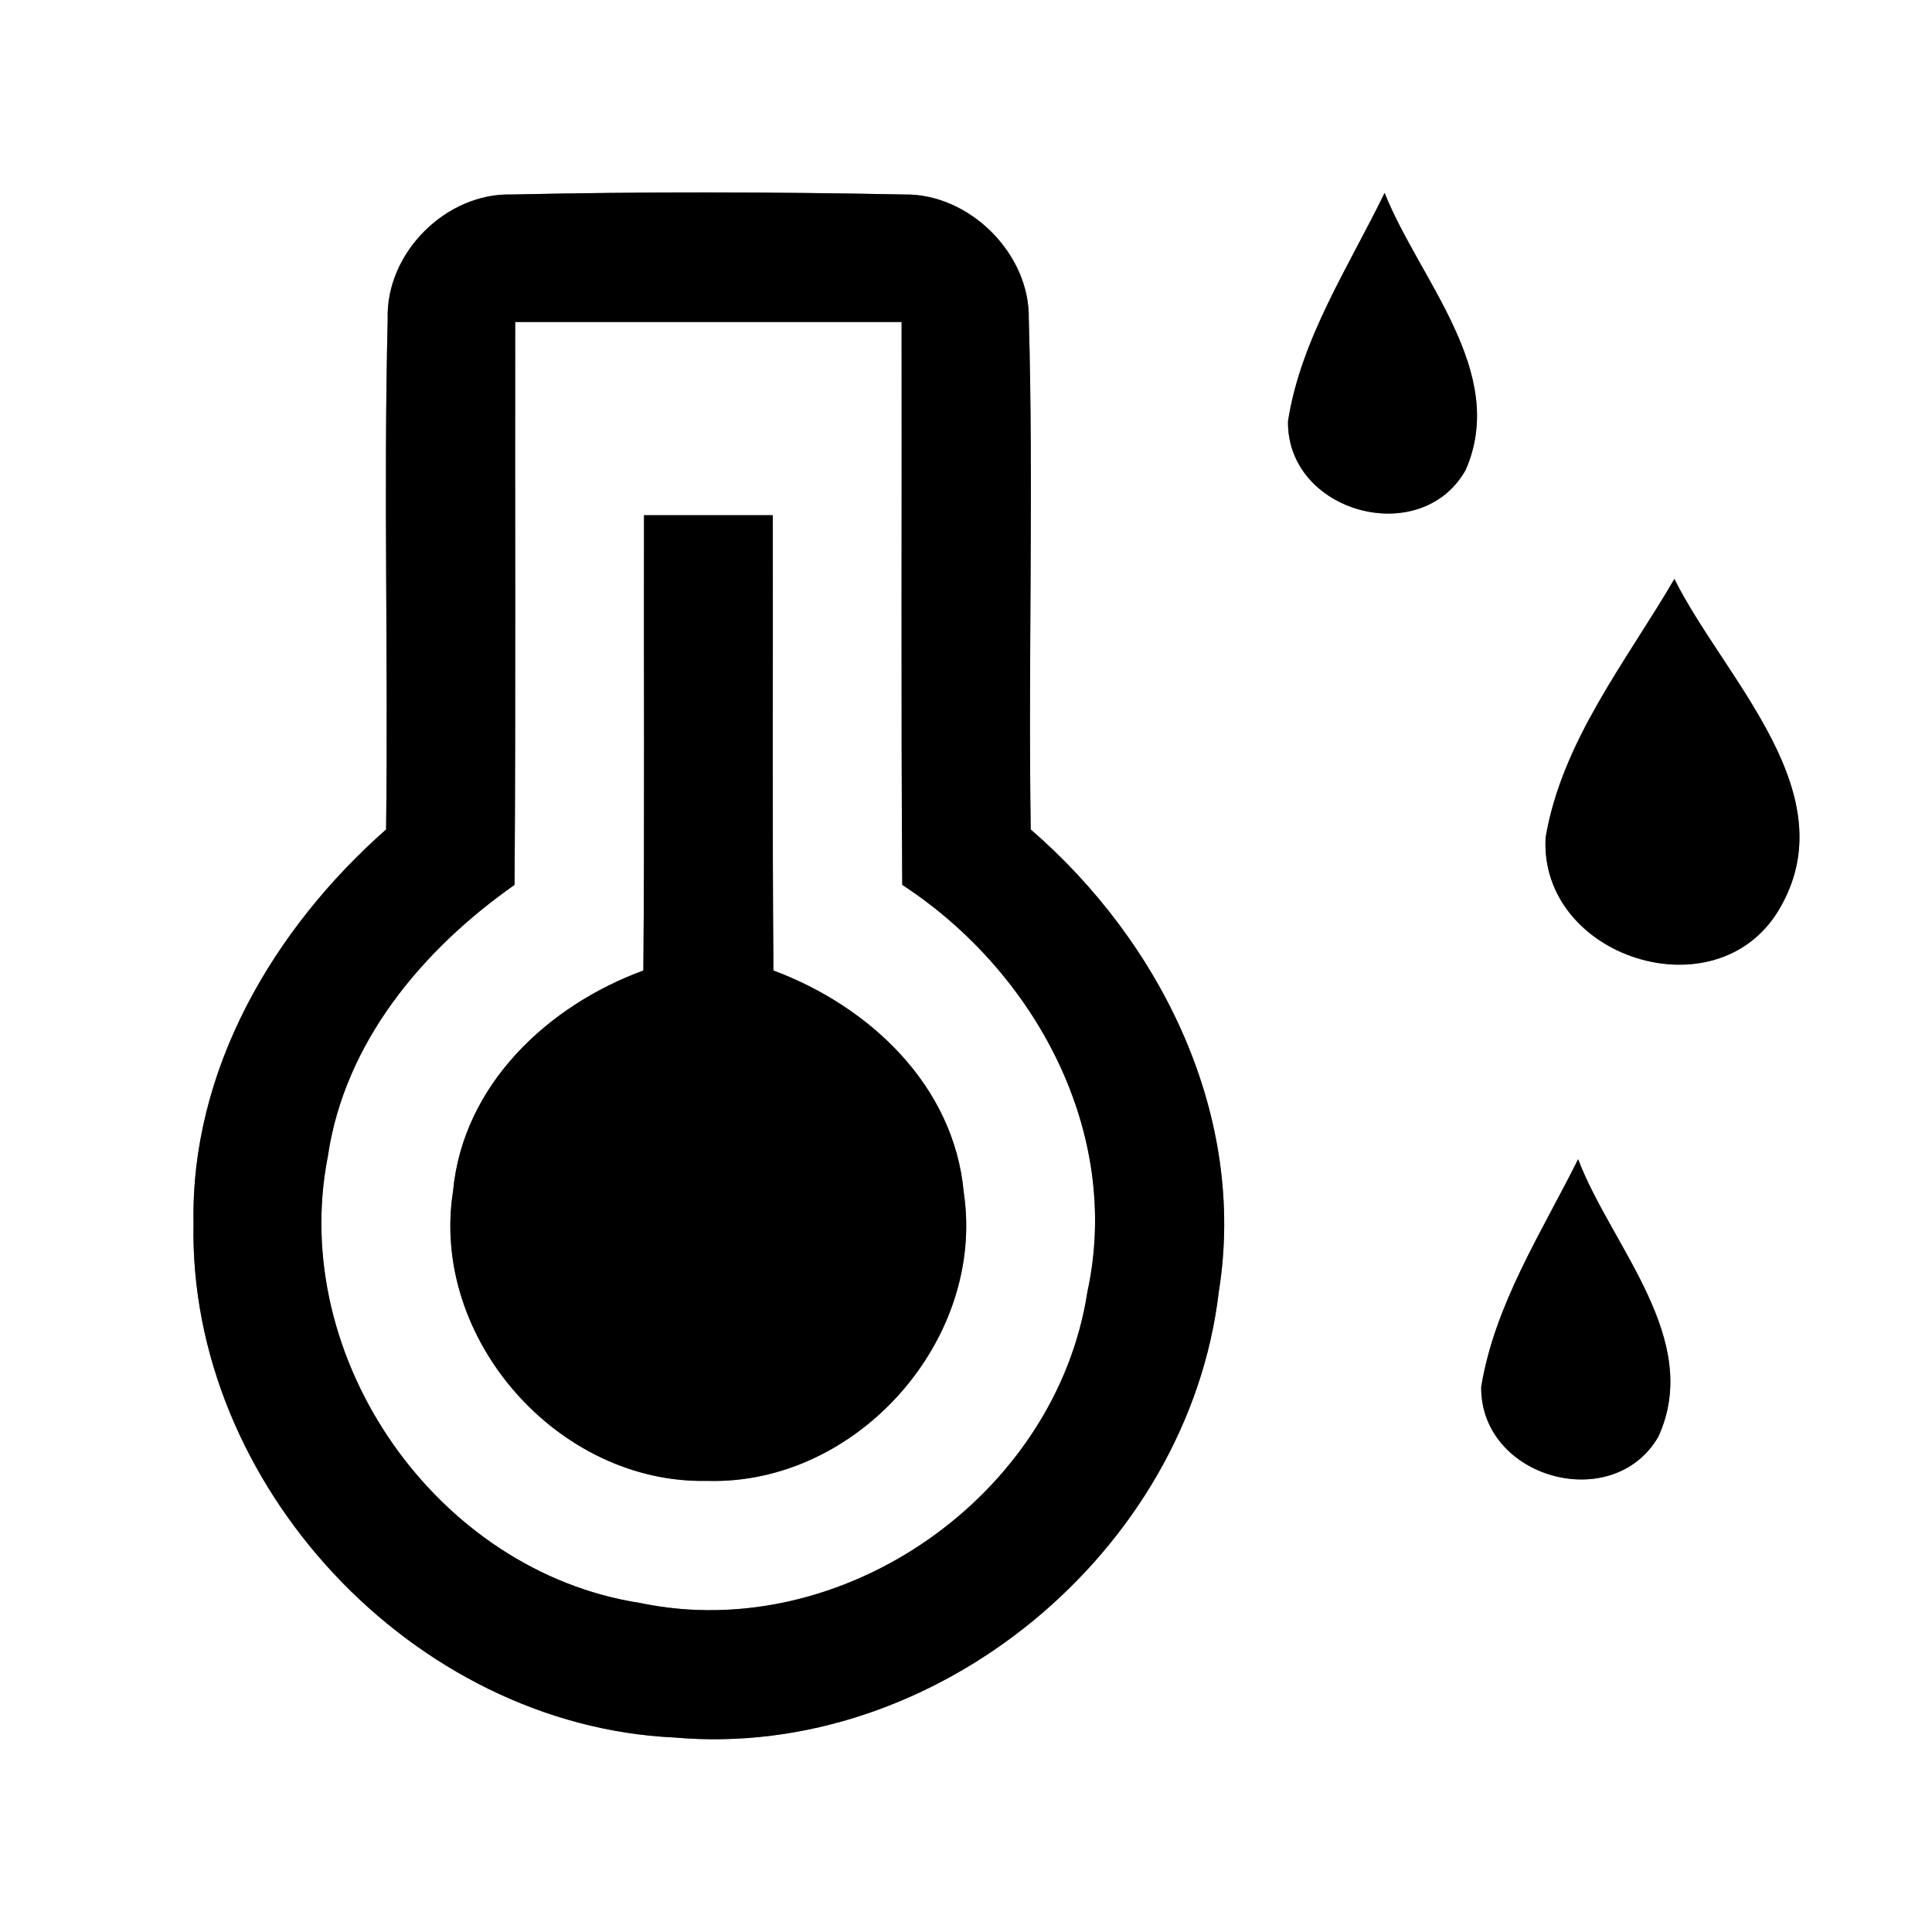 <?xml version="1.0" encoding="UTF-8" ?>
<!DOCTYPE svg PUBLIC "-//W3C//DTD SVG 1.1//EN" "http://www.w3.org/Graphics/SVG/1.1/DTD/svg11.dtd">
<svg width="60pt" height="60pt" viewBox="0 0 60 60" version="1.1" xmlns="http://www.w3.org/2000/svg">
<rect x="0" y="0" width="60" height="60" fill="#808080" stroke="none"/>
<g id="#ffffffff">
<path fill="#ffffff" opacity="1.00" d=" M 0.00 0.00 L 60.00 0.00 L 60.00 60.00 L 0.00 60.00 L 0.00 0.00 M 12.04 9.92 C 11.91 15.20 12.06 20.48 11.99 25.76 C 8.49 28.85 5.92 33.22 6.01 38.00 C 5.85 46.12 12.84 53.59 20.95 53.96 C 29.07 54.68 36.91 48.17 37.85 40.12 C 38.73 34.67 36.08 29.28 32.01 25.76 C 31.93 20.47 32.10 15.18 31.95 9.89 C 31.98 7.87 30.10 6.01 28.09 6.04 C 24.03 5.96 19.96 5.95 15.90 6.04 C 13.85 5.98 11.97 7.86 12.04 9.92 M 40.00 13.08 C 39.96 15.93 44.14 17.06 45.52 14.59 C 46.84 11.56 44.08 8.70 43.00 5.99 C 41.88 8.30 40.40 10.52 40.00 13.08 M 48.00 26.01 C 47.80 29.73 53.28 31.50 55.23 28.28 C 57.42 24.66 53.54 21.08 52.00 17.98 C 50.50 20.55 48.51 23.01 48.00 26.01 M 46.00 43.07 C 45.97 45.91 50.09 47.05 51.50 44.62 C 52.89 41.59 50.04 38.71 49.01 36.00 C 47.87 38.29 46.42 40.51 46.00 43.07 Z" />
<path fill="#ffffff" opacity="1.00" d=" M 16.00 10.00 C 20.00 10.00 24.00 10.00 28.00 10.00 C 28.01 15.83 27.98 21.65 28.02 27.48 C 32.14 30.17 34.85 35.16 33.77 40.12 C 32.80 46.45 26.16 51.10 19.87 49.78 C 13.56 48.80 8.95 42.19 10.18 35.92 C 10.70 32.37 13.12 29.49 15.98 27.48 C 16.02 21.66 15.99 15.83 16.00 10.00 M 20.00 16.00 C 19.99 20.71 20.02 25.43 19.98 30.14 C 17.01 31.23 14.38 33.69 14.07 36.99 C 13.35 41.57 17.33 46.09 21.96 45.99 C 26.60 46.13 30.62 41.62 29.93 37.03 C 29.63 33.71 27.00 31.25 24.02 30.14 C 23.98 25.43 24.01 20.71 24.00 16.00 C 22.67 16.00 21.33 16.00 20.00 16.00 Z" />
</g>
<g id="#000000ff">
<path fill="#000000" opacity="1.00" d=" M 12.04 9.92 C 11.97 7.86 13.85 5.98 15.90 6.04 C 19.96 5.95 24.03 5.96 28.09 6.04 C 30.10 6.01 31.98 7.87 31.95 9.89 C 32.10 15.18 31.93 20.47 32.01 25.76 C 36.08 29.28 38.73 34.67 37.85 40.12 C 36.91 48.17 29.07 54.68 20.95 53.96 C 12.84 53.59 5.85 46.12 6.01 38.00 C 5.92 33.22 8.49 28.85 11.99 25.76 C 12.06 20.48 11.91 15.20 12.04 9.92 M 16.00 10.00 C 15.99 15.83 16.02 21.66 15.98 27.48 C 13.12 29.49 10.70 32.37 10.18 35.92 C 8.95 42.19 13.56 48.80 19.87 49.78 C 26.16 51.10 32.80 46.45 33.77 40.12 C 34.85 35.16 32.14 30.17 28.02 27.48 C 27.98 21.65 28.01 15.83 28.00 10.00 C 24.00 10.00 20.00 10.00 16.00 10.00 Z" />
<path fill="#000000" opacity="1.00" d=" M 40.00 13.08 C 40.40 10.52 41.88 8.30 43.00 5.99 C 44.08 8.70 46.84 11.56 45.52 14.59 C 44.14 17.06 39.96 15.93 40.00 13.08 Z" />
<path fill="#000000" opacity="1.00" d=" M 20.00 16.00 C 21.33 16.00 22.67 16.00 24.00 16.00 C 24.01 20.71 23.98 25.43 24.02 30.14 C 27.00 31.25 29.63 33.71 29.93 37.03 C 30.62 41.62 26.60 46.13 21.96 45.99 C 17.33 46.09 13.35 41.57 14.07 36.99 C 14.38 33.69 17.01 31.23 19.98 30.14 C 20.02 25.43 19.99 20.71 20.00 16.00 Z" />
<path fill="#000000" opacity="1.00" d=" M 48.00 26.01 C 48.51 23.01 50.50 20.55 52.00 17.98 C 53.54 21.08 57.42 24.66 55.23 28.28 C 53.28 31.50 47.80 29.73 48.00 26.01 Z" />
<path fill="#000000" opacity="1.00" d=" M 46.00 43.07 C 46.42 40.51 47.87 38.29 49.01 36.00 C 50.04 38.71 52.89 41.59 51.50 44.62 C 50.09 47.05 45.97 45.91 46.00 43.07 Z" />
</g>
</svg>
